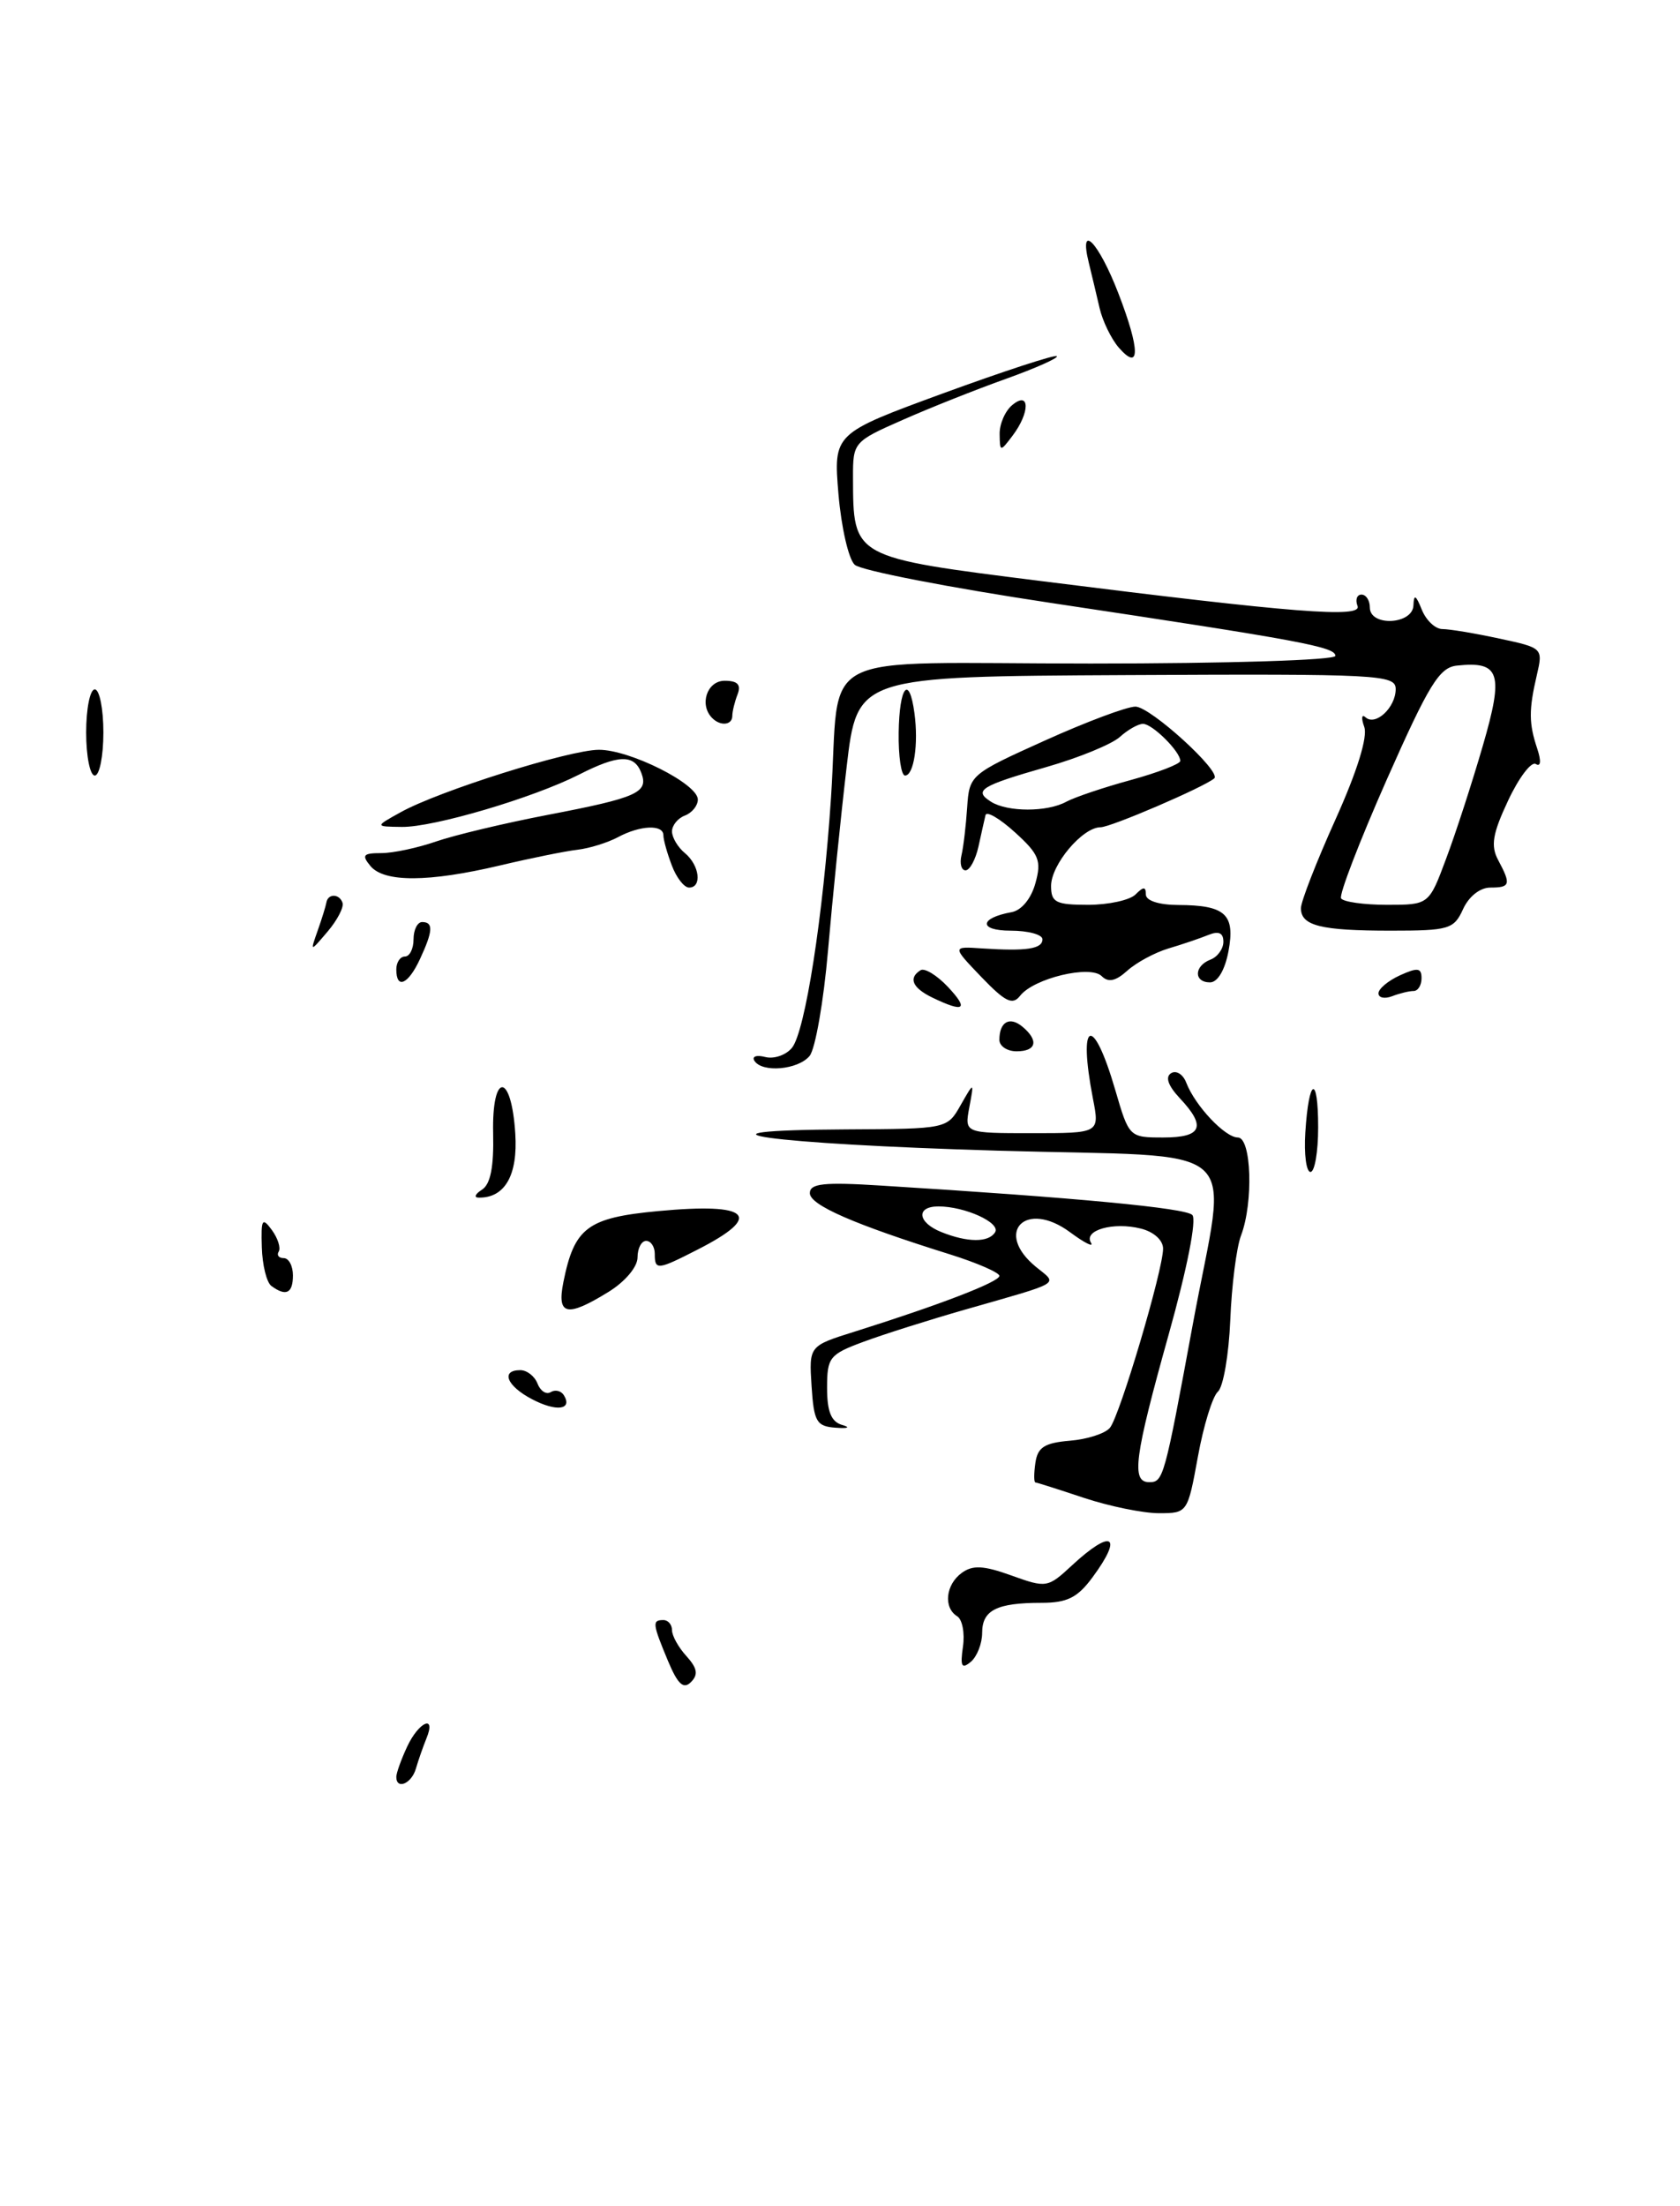 <?xml version="1.0" encoding="UTF-8" standalone="no"?>
<!DOCTYPE svg PUBLIC "-//W3C//DTD SVG 1.1//EN" "http://www.w3.org/Graphics/SVG/1.1/DTD/svg11.dtd" >
<svg xmlns="http://www.w3.org/2000/svg" xmlns:xlink="http://www.w3.org/1999/xlink" version="1.1" viewBox="0 0 195 256">
 <g >
 <path fill="currentColor"
d=" M 70.63 149.92 C 72.56 148.73 74.00 147.02 74.00 145.92 C 74.00 144.86 74.45 144.00 75.00 144.00 C 75.55 144.00 76.00 144.68 76.00 145.50 C 76.00 147.43 76.30 147.40 80.97 145.01 C 88.67 141.09 87.09 139.54 76.41 140.54 C 68.18 141.31 66.66 142.45 65.39 148.80 C 64.62 152.65 65.80 152.90 70.63 149.92 Z  M 85.00 83.08 C 85.00 82.58 85.27 81.45 85.61 80.58 C 86.04 79.45 85.62 79.00 84.11 79.00 C 82.06 79.00 81.13 81.79 82.67 83.33 C 83.63 84.30 85.00 84.15 85.00 83.08 Z  M 46.00 206.20 C 46.00 205.76 46.56 204.19 47.25 202.71 C 48.61 199.78 50.67 198.90 49.49 201.75 C 49.10 202.71 48.55 204.29 48.27 205.25 C 47.77 206.99 46.00 207.73 46.00 206.20 Z  M 77.52 192.71 C 75.73 188.41 75.68 188.00 77.00 188.00 C 77.55 188.00 78.00 188.53 78.00 189.17 C 78.00 189.82 78.75 191.18 79.68 192.19 C 80.94 193.59 81.07 194.33 80.20 195.20 C 79.33 196.07 78.67 195.46 77.52 192.71 Z  M 111.77 191.09 C 112.00 189.52 111.70 187.93 111.10 187.56 C 109.48 186.56 109.76 183.89 111.63 182.53 C 112.90 181.60 114.15 181.66 117.40 182.83 C 121.45 184.29 121.62 184.26 124.42 181.66 C 129.07 177.35 130.43 178.14 126.81 183.04 C 125.07 185.40 123.87 186.00 120.89 186.00 C 115.69 186.00 114.00 186.85 114.00 189.48 C 114.00 190.73 113.40 192.25 112.68 192.85 C 111.62 193.73 111.44 193.38 111.77 191.09 Z  M 125.84 173.83 C 122.90 172.85 120.36 172.04 120.18 172.03 C 120.00 172.01 120.00 170.99 120.18 169.75 C 120.44 167.95 121.24 167.44 124.17 167.19 C 126.19 167.03 128.29 166.35 128.83 165.69 C 129.98 164.30 135.00 147.38 135.00 144.90 C 135.00 143.92 133.92 142.94 132.41 142.57 C 129.24 141.77 125.74 142.76 126.63 144.21 C 126.99 144.79 125.90 144.25 124.21 143.00 C 119.07 139.19 115.32 142.99 120.25 147.02 C 122.80 149.10 123.47 148.70 112.00 151.98 C 107.88 153.16 102.59 154.83 100.25 155.70 C 96.27 157.17 96.00 157.52 96.00 161.06 C 96.00 163.81 96.48 164.99 97.75 165.36 C 98.76 165.65 98.44 165.79 97.00 165.68 C 94.77 165.52 94.47 165.00 94.20 160.85 C 93.90 156.19 93.90 156.19 99.20 154.53 C 109.08 151.42 116.00 148.76 116.00 148.06 C 116.00 147.68 113.41 146.55 110.25 145.56 C 99.09 142.07 94.00 139.84 94.00 138.46 C 94.00 137.34 95.61 137.16 102.25 137.58 C 125.03 138.99 137.58 140.18 138.39 140.99 C 138.92 141.52 137.79 147.23 135.64 154.90 C 131.67 169.10 131.28 172.00 133.39 172.00 C 135.03 172.00 135.15 171.57 138.45 153.68 C 142.46 131.93 145.23 134.39 115.81 133.53 C 89.10 132.75 77.85 131.17 98.22 131.06 C 109.93 131.00 109.94 131.00 111.50 128.25 C 113.07 125.50 113.07 125.50 112.51 128.50 C 111.95 131.50 111.95 131.50 119.80 131.50 C 127.64 131.50 127.64 131.50 126.86 127.50 C 125.08 118.29 126.87 117.61 129.46 126.52 C 131.05 131.97 131.08 132.00 135.03 132.00 C 139.53 132.00 140.05 130.74 136.92 127.42 C 135.58 125.98 135.23 124.98 135.93 124.54 C 136.53 124.17 137.32 124.67 137.69 125.64 C 138.72 128.32 142.19 132.00 143.68 132.00 C 145.26 132.00 145.50 139.55 144.05 143.37 C 143.52 144.75 142.96 149.17 142.80 153.19 C 142.63 157.21 141.99 160.95 141.36 161.50 C 140.74 162.05 139.69 165.45 139.04 169.05 C 137.85 175.57 137.83 175.60 134.51 175.60 C 132.68 175.60 128.78 174.80 125.84 173.83 Z  M 115.50 143.00 C 116.18 141.90 112.01 140.00 108.93 140.00 C 106.29 140.00 106.49 141.86 109.25 142.97 C 112.30 144.20 114.75 144.21 115.50 143.00 Z  M 61.75 162.37 C 58.82 160.84 58.08 159.00 60.39 159.00 C 61.16 159.00 62.06 159.70 62.39 160.56 C 62.72 161.42 63.41 161.87 63.92 161.55 C 64.44 161.23 65.13 161.39 65.45 161.91 C 66.49 163.61 64.56 163.85 61.75 162.37 Z  M 31.50 149.23 C 30.95 148.83 30.45 146.81 30.39 144.74 C 30.29 141.47 30.43 141.21 31.55 142.73 C 32.25 143.69 32.61 144.82 32.35 145.24 C 32.09 145.66 32.36 146.00 32.94 146.00 C 33.52 146.00 34.00 146.90 34.00 148.00 C 34.00 150.09 33.20 150.48 31.50 149.23 Z  M 55.94 138.06 C 56.93 137.43 57.33 135.44 57.24 131.51 C 57.08 124.36 59.36 124.40 59.81 131.55 C 60.12 136.38 58.60 139.03 55.56 138.98 C 54.98 138.98 55.15 138.56 55.94 138.06 Z  M 151.51 131.43 C 151.91 125.03 153.00 124.60 153.00 130.83 C 153.00 133.67 152.60 136.00 152.11 136.00 C 151.62 136.00 151.35 133.95 151.51 131.43 Z  M 87.56 123.09 C 87.25 122.59 87.82 122.40 88.82 122.66 C 89.82 122.92 91.22 122.45 91.92 121.60 C 93.45 119.75 95.55 106.31 96.46 92.50 C 97.61 75.04 93.80 77.00 126.58 77.00 C 142.59 77.00 155.00 76.61 155.00 76.11 C 155.00 75.07 151.09 74.34 122.00 69.97 C 110.17 68.19 99.92 66.20 99.21 65.54 C 98.49 64.88 97.65 61.18 97.32 57.33 C 96.74 50.31 96.74 50.31 109.51 45.63 C 116.54 43.06 122.46 41.13 122.67 41.33 C 122.88 41.54 120.22 42.72 116.77 43.96 C 113.32 45.19 107.91 47.34 104.75 48.74 C 99.09 51.23 99.00 51.34 99.01 55.39 C 99.04 64.77 98.84 64.66 121.00 67.45 C 150.24 71.13 158.12 71.75 157.57 70.32 C 157.29 69.60 157.50 69.00 158.03 69.00 C 158.56 69.00 159.00 69.67 159.00 70.50 C 159.00 72.74 163.98 72.49 164.06 70.25 C 164.11 68.91 164.34 69.03 165.03 70.75 C 165.53 71.99 166.60 73.00 167.42 73.00 C 168.23 73.00 171.20 73.49 174.01 74.10 C 179.08 75.18 179.11 75.21 178.38 78.35 C 177.44 82.38 177.45 83.95 178.43 86.88 C 178.91 88.33 178.84 89.02 178.26 88.66 C 177.74 88.34 176.29 90.25 175.05 92.90 C 173.24 96.75 173.01 98.15 173.89 99.80 C 175.41 102.64 175.31 103.00 172.98 103.00 C 171.79 103.00 170.49 104.03 169.82 105.50 C 168.76 107.83 168.19 108.00 161.42 108.00 C 153.29 108.00 151.00 107.43 151.00 105.39 C 151.00 104.63 152.80 100.00 155.01 95.10 C 157.53 89.50 158.77 85.52 158.35 84.35 C 157.98 83.33 158.05 82.83 158.50 83.24 C 159.66 84.29 162.00 82.10 162.00 79.97 C 162.00 78.29 160.14 78.19 130.75 78.34 C 99.50 78.50 99.50 78.50 98.27 89.00 C 97.59 94.78 96.62 104.36 96.11 110.29 C 95.60 116.22 94.63 121.74 93.97 122.54 C 92.63 124.15 88.44 124.52 87.56 123.09 Z  M 167.86 99.63 C 168.97 96.68 170.88 90.79 172.11 86.55 C 174.57 78.11 174.11 76.70 169.10 77.24 C 167.06 77.46 165.86 79.42 160.95 90.50 C 157.79 97.65 155.41 103.84 155.66 104.25 C 155.91 104.66 158.31 105.00 160.99 105.00 C 165.86 105.00 165.86 105.00 167.86 99.63 Z  M 116.00 120.67 C 116.00 118.59 117.18 117.91 118.66 119.13 C 120.60 120.74 120.31 122.00 118.00 122.00 C 116.90 122.00 116.00 121.40 116.00 120.67 Z  M 108.25 115.78 C 105.90 114.65 105.40 113.49 106.85 112.59 C 107.32 112.30 108.75 113.17 110.03 114.53 C 112.49 117.15 111.92 117.55 108.25 115.78 Z  M 113.91 113.38 C 110.50 109.82 110.50 109.82 114.00 110.06 C 119.15 110.40 121.00 110.12 121.00 109.00 C 121.00 108.45 119.33 108.00 117.30 108.00 C 113.56 108.00 113.65 106.53 117.43 105.85 C 118.57 105.64 119.69 104.28 120.18 102.50 C 120.91 99.88 120.61 99.13 117.81 96.59 C 116.05 94.99 114.51 94.09 114.39 94.59 C 114.27 95.09 113.90 96.74 113.57 98.25 C 113.23 99.76 112.56 101.00 112.07 101.00 C 111.59 101.00 111.37 100.21 111.60 99.25 C 111.83 98.29 112.12 95.79 112.26 93.70 C 112.51 89.94 112.62 89.84 121.25 85.95 C 126.05 83.78 130.80 82.00 131.79 82.00 C 133.52 82.00 141.83 89.57 140.94 90.33 C 139.70 91.37 128.93 96.00 127.74 96.00 C 125.65 96.00 122.00 100.33 122.00 102.81 C 122.00 104.72 122.54 105.00 126.30 105.00 C 128.66 105.00 131.14 104.46 131.80 103.80 C 132.73 102.87 133.00 102.87 133.00 103.80 C 133.00 104.52 134.51 105.01 136.75 105.02 C 142.24 105.04 143.39 106.10 142.59 110.39 C 142.18 112.57 141.33 114.00 140.45 114.00 C 138.55 114.00 138.58 112.10 140.50 111.36 C 141.32 111.05 142.00 110.11 142.00 109.29 C 142.00 108.25 141.45 108.01 140.25 108.50 C 139.29 108.89 137.20 109.60 135.61 110.07 C 134.02 110.55 131.88 111.71 130.84 112.65 C 129.50 113.86 128.64 114.04 127.88 113.28 C 126.55 111.95 120.00 113.52 118.41 115.55 C 117.53 116.68 116.70 116.28 113.91 113.38 Z  M 123.76 93.04 C 124.72 92.52 128.09 91.38 131.25 90.52 C 134.41 89.65 137.00 88.65 137.00 88.30 C 137.00 87.22 133.76 84.00 132.67 84.00 C 132.11 84.00 130.90 84.69 129.97 85.53 C 129.03 86.37 125.23 87.93 121.50 89.00 C 113.81 91.20 112.96 91.73 115.03 93.04 C 116.95 94.25 121.56 94.25 123.76 93.04 Z  M 160.00 115.27 C 160.00 114.75 161.12 113.81 162.50 113.18 C 164.55 112.25 165.00 112.31 165.00 113.52 C 165.00 114.33 164.59 115.00 164.08 115.00 C 163.58 115.00 162.45 115.27 161.58 115.61 C 160.71 115.94 160.00 115.79 160.00 115.27 Z  M 46.00 112.50 C 46.00 111.67 46.45 111.00 47.00 111.00 C 47.55 111.00 48.00 110.10 48.00 109.00 C 48.00 107.90 48.45 107.00 49.00 107.00 C 50.32 107.00 50.26 108.04 48.75 111.29 C 47.38 114.25 46.00 114.85 46.00 112.50 Z  M 36.87 108.00 C 37.36 106.62 37.81 105.16 37.88 104.75 C 38.05 103.67 39.40 103.69 39.76 104.77 C 39.93 105.28 39.15 106.78 38.03 108.10 C 35.99 110.50 35.99 110.50 36.87 108.00 Z  M 77.98 100.43 C 77.44 99.02 77.00 97.45 77.00 96.93 C 77.00 95.65 74.31 95.76 71.71 97.16 C 70.52 97.79 68.41 98.45 67.02 98.61 C 65.63 98.77 61.58 99.59 58.00 100.44 C 49.73 102.39 44.59 102.41 43.00 100.50 C 41.95 99.23 42.15 99.00 44.25 99.00 C 45.63 99.00 48.49 98.39 50.62 97.65 C 52.76 96.91 58.59 95.52 63.59 94.56 C 74.02 92.56 75.31 91.97 74.43 89.67 C 73.60 87.51 71.78 87.56 67.21 89.89 C 61.89 92.59 50.33 96.01 46.64 95.96 C 43.50 95.92 43.50 95.92 46.50 94.26 C 50.95 91.78 66.05 87.03 69.50 87.01 C 73.08 86.99 81.00 90.96 81.00 92.78 C 81.00 93.49 80.33 94.32 79.50 94.64 C 78.67 94.95 78.00 95.79 78.00 96.48 C 78.00 97.18 78.67 98.32 79.50 99.00 C 81.21 100.42 81.51 103.00 79.98 103.00 C 79.41 103.00 78.51 101.85 77.98 100.43 Z  M 10.00 85.00 C 10.00 82.25 10.45 80.00 11.00 80.00 C 11.55 80.00 12.00 82.25 12.00 85.00 C 12.00 87.75 11.55 90.00 11.00 90.00 C 10.45 90.00 10.00 87.75 10.00 85.00 Z  M 104.31 85.00 C 104.39 79.63 105.53 78.23 106.14 82.75 C 106.63 86.34 106.07 90.00 105.05 90.00 C 104.60 90.00 104.27 87.75 104.31 85.00 Z  M 116.03 50.37 C 116.01 49.20 116.67 47.68 117.50 47.00 C 119.55 45.30 119.57 47.86 117.53 50.56 C 116.09 52.46 116.06 52.46 116.03 50.37 Z  M 129.85 40.33 C 128.98 39.32 127.98 37.26 127.63 35.75 C 127.28 34.24 126.72 31.88 126.38 30.50 C 125.19 25.68 127.52 28.09 129.82 34.06 C 132.35 40.62 132.36 43.20 129.85 40.33 Z "/>
</g>
</svg>